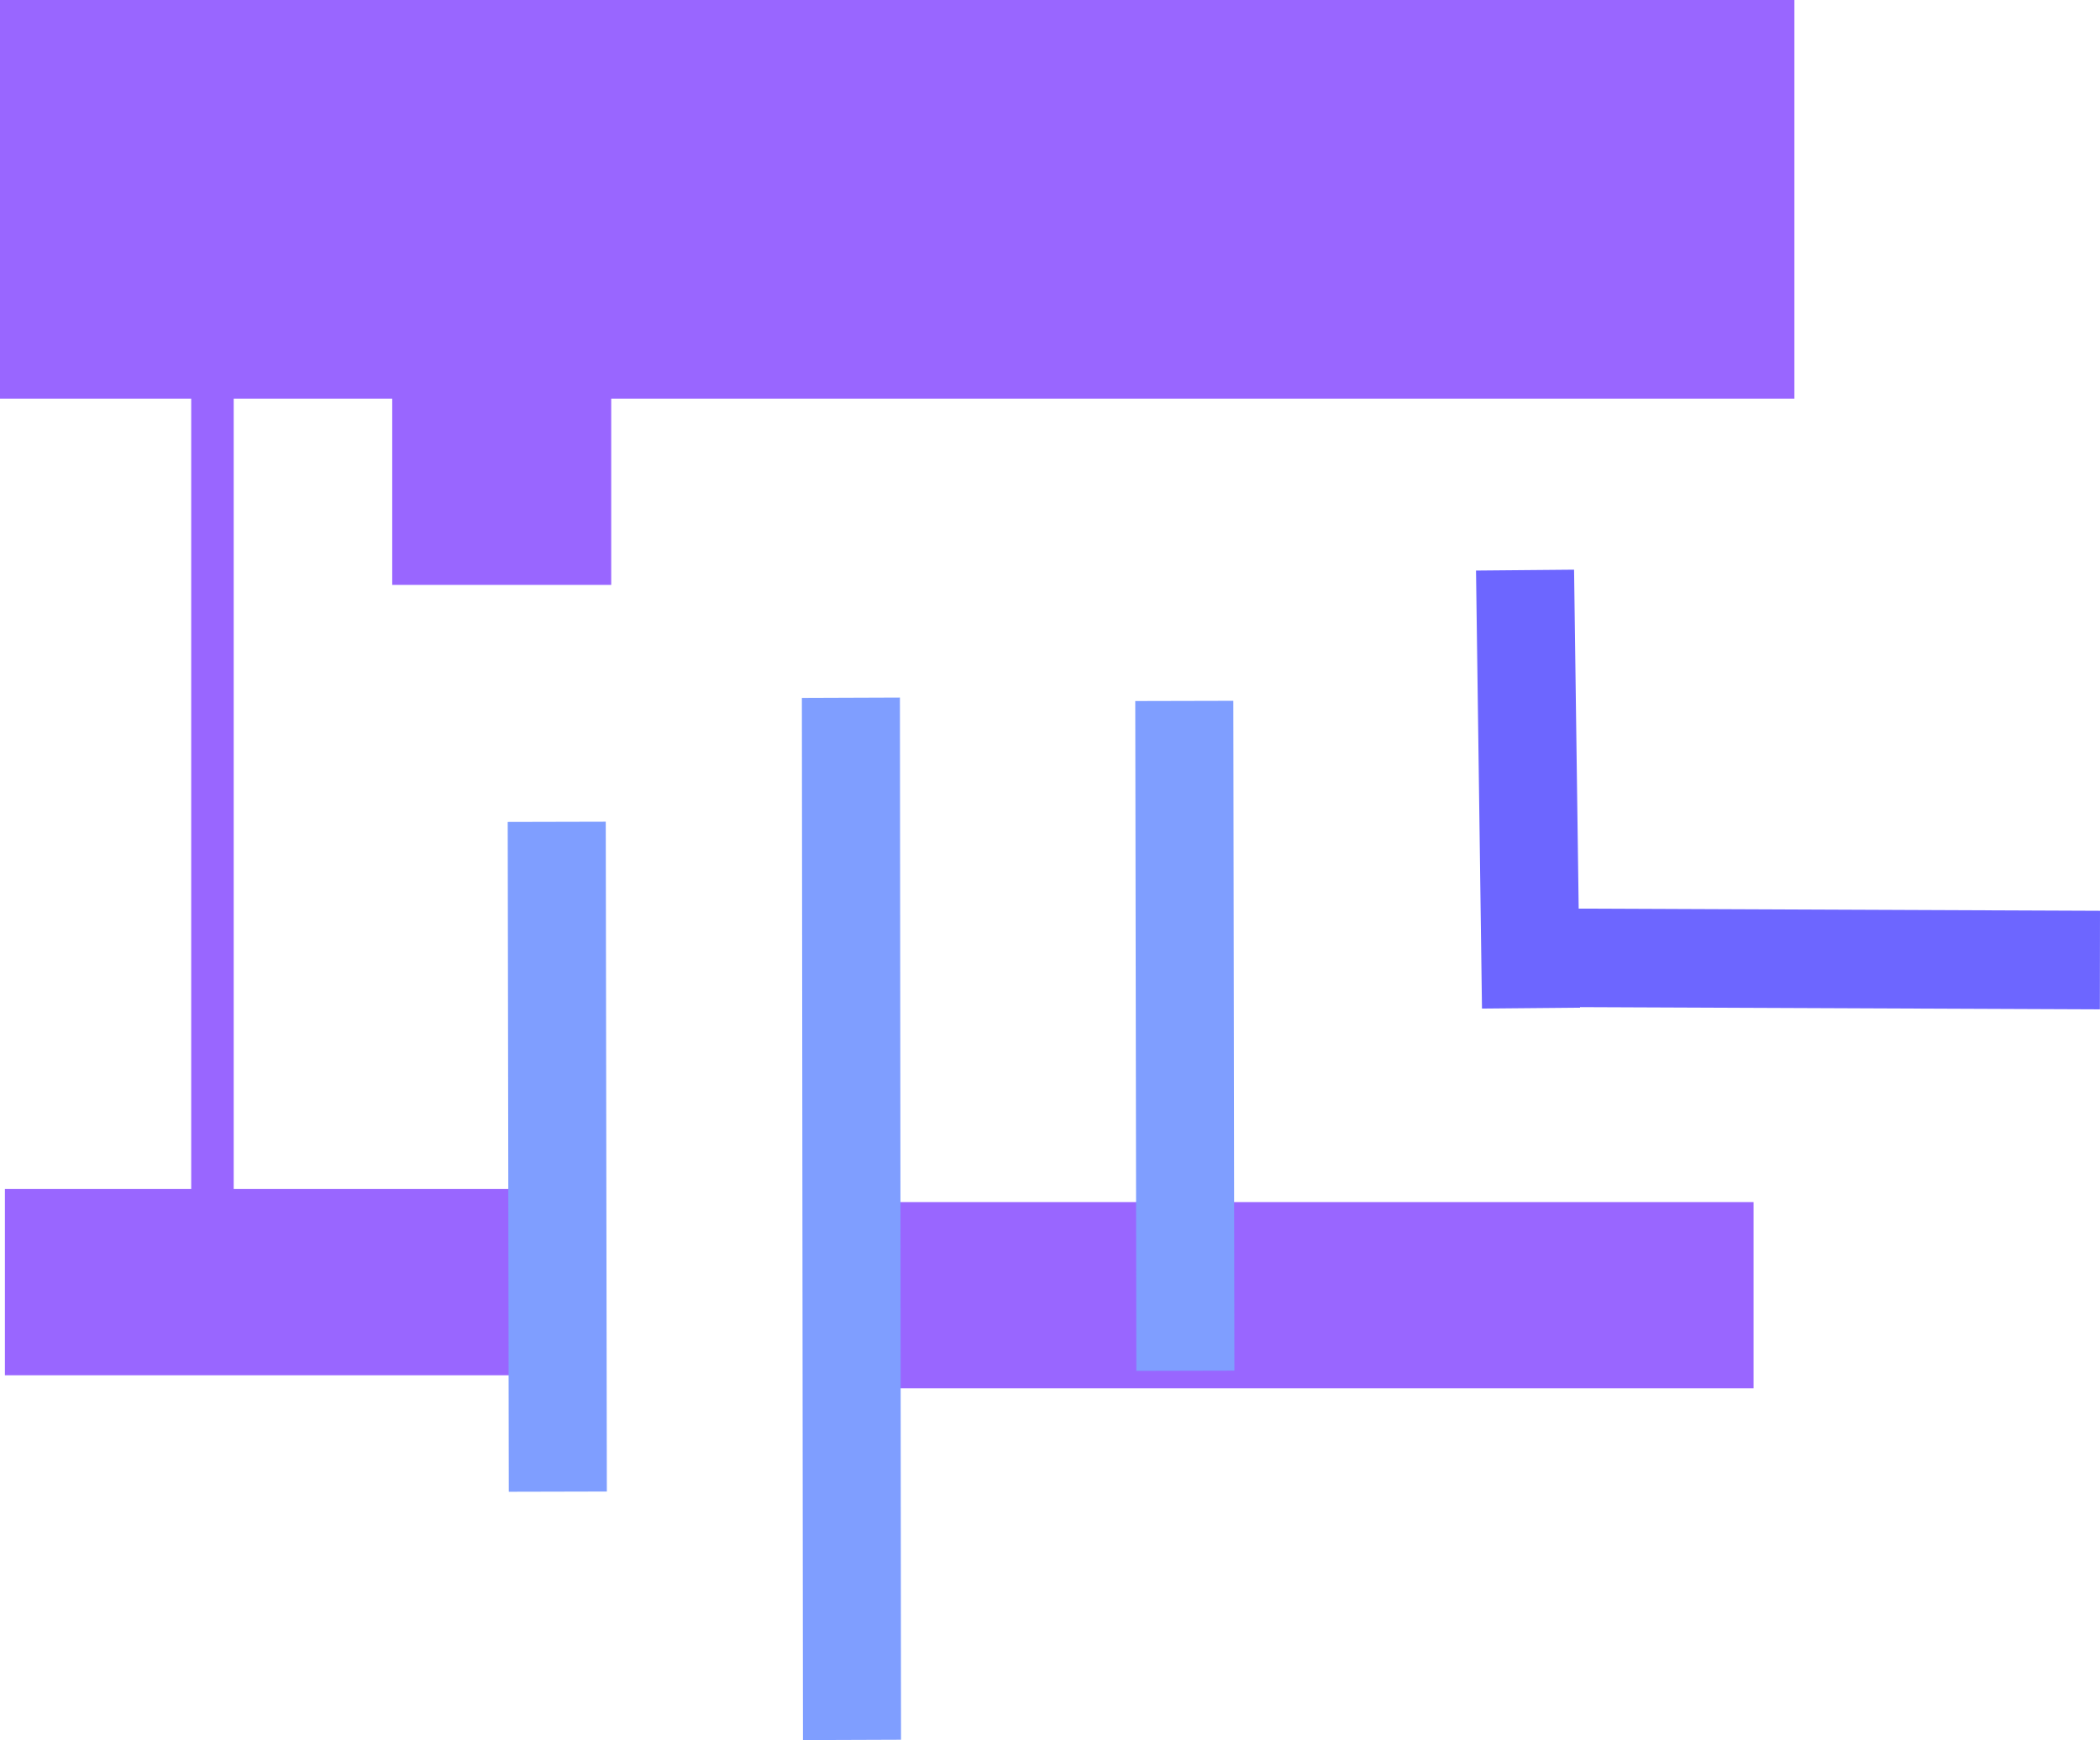 <svg version="1.1" xmlns="http://www.w3.org/2000/svg" xmlns:xlink="http://www.w3.org/1999/xlink" width="642.495" height="532.529" viewBox="0,0,642.495,532.529"><g transform="translate(35.5,47.029)"><g data-paper-data="{&quot;isPaintingLayer&quot;:true}" fill-rule="nonzero" stroke="none" stroke-width="0" stroke-linecap="butt" stroke-linejoin="miter" stroke-miterlimit="10" stroke-dasharray="" stroke-dashoffset="0" style="mix-blend-mode: normal"><path d="M501,320.849v57h-290v-57z" data-paper-data="{&quot;index&quot;:null}" fill="#9966ff"/><path d="M134,316.849v57h-168v-57z" data-paper-data="{&quot;index&quot;:null}" fill="#9966ff"/><path d="M150.165,409.429l-30,0.071l-0.331,-204.987l30,-0.071z" data-paper-data="{&quot;index&quot;:null}" fill="#7f9eff"/><path d="M240.165,485.389l-30,0.111l-0.331,-318.948l30,-0.111z" data-paper-data="{&quot;index&quot;:null}" fill="#7f9eff"/><path d="M513.5,-47.029v122h-549v-122z" data-paper-data="{&quot;index&quot;:null}" fill="#9966ff"/><path d="M342.165,372.429l-30,0.071l-0.331,-204.987l30,-0.071z" data-paper-data="{&quot;index&quot;:null}" fill="#7f9eff"/><path d="M151.5,72.971v59h-67v-59z" data-paper-data="{&quot;index&quot;:null}" fill="#9966ff"/><path d="M447.912,261.361l-29.998,0.27l-1.826,-134.051l29.998,-0.27z" data-paper-data="{&quot;index&quot;:null}" fill="#6d66ff"/><path d="M606.995,231.704l-0.038,30.16l-187.951,-0.789l0.038,-30.16z" data-paper-data="{&quot;index&quot;:null}" fill="#6d66ff"/><path d="M23,331.693v-285h13v285z" fill="#9966ff"/></g></g></svg>
